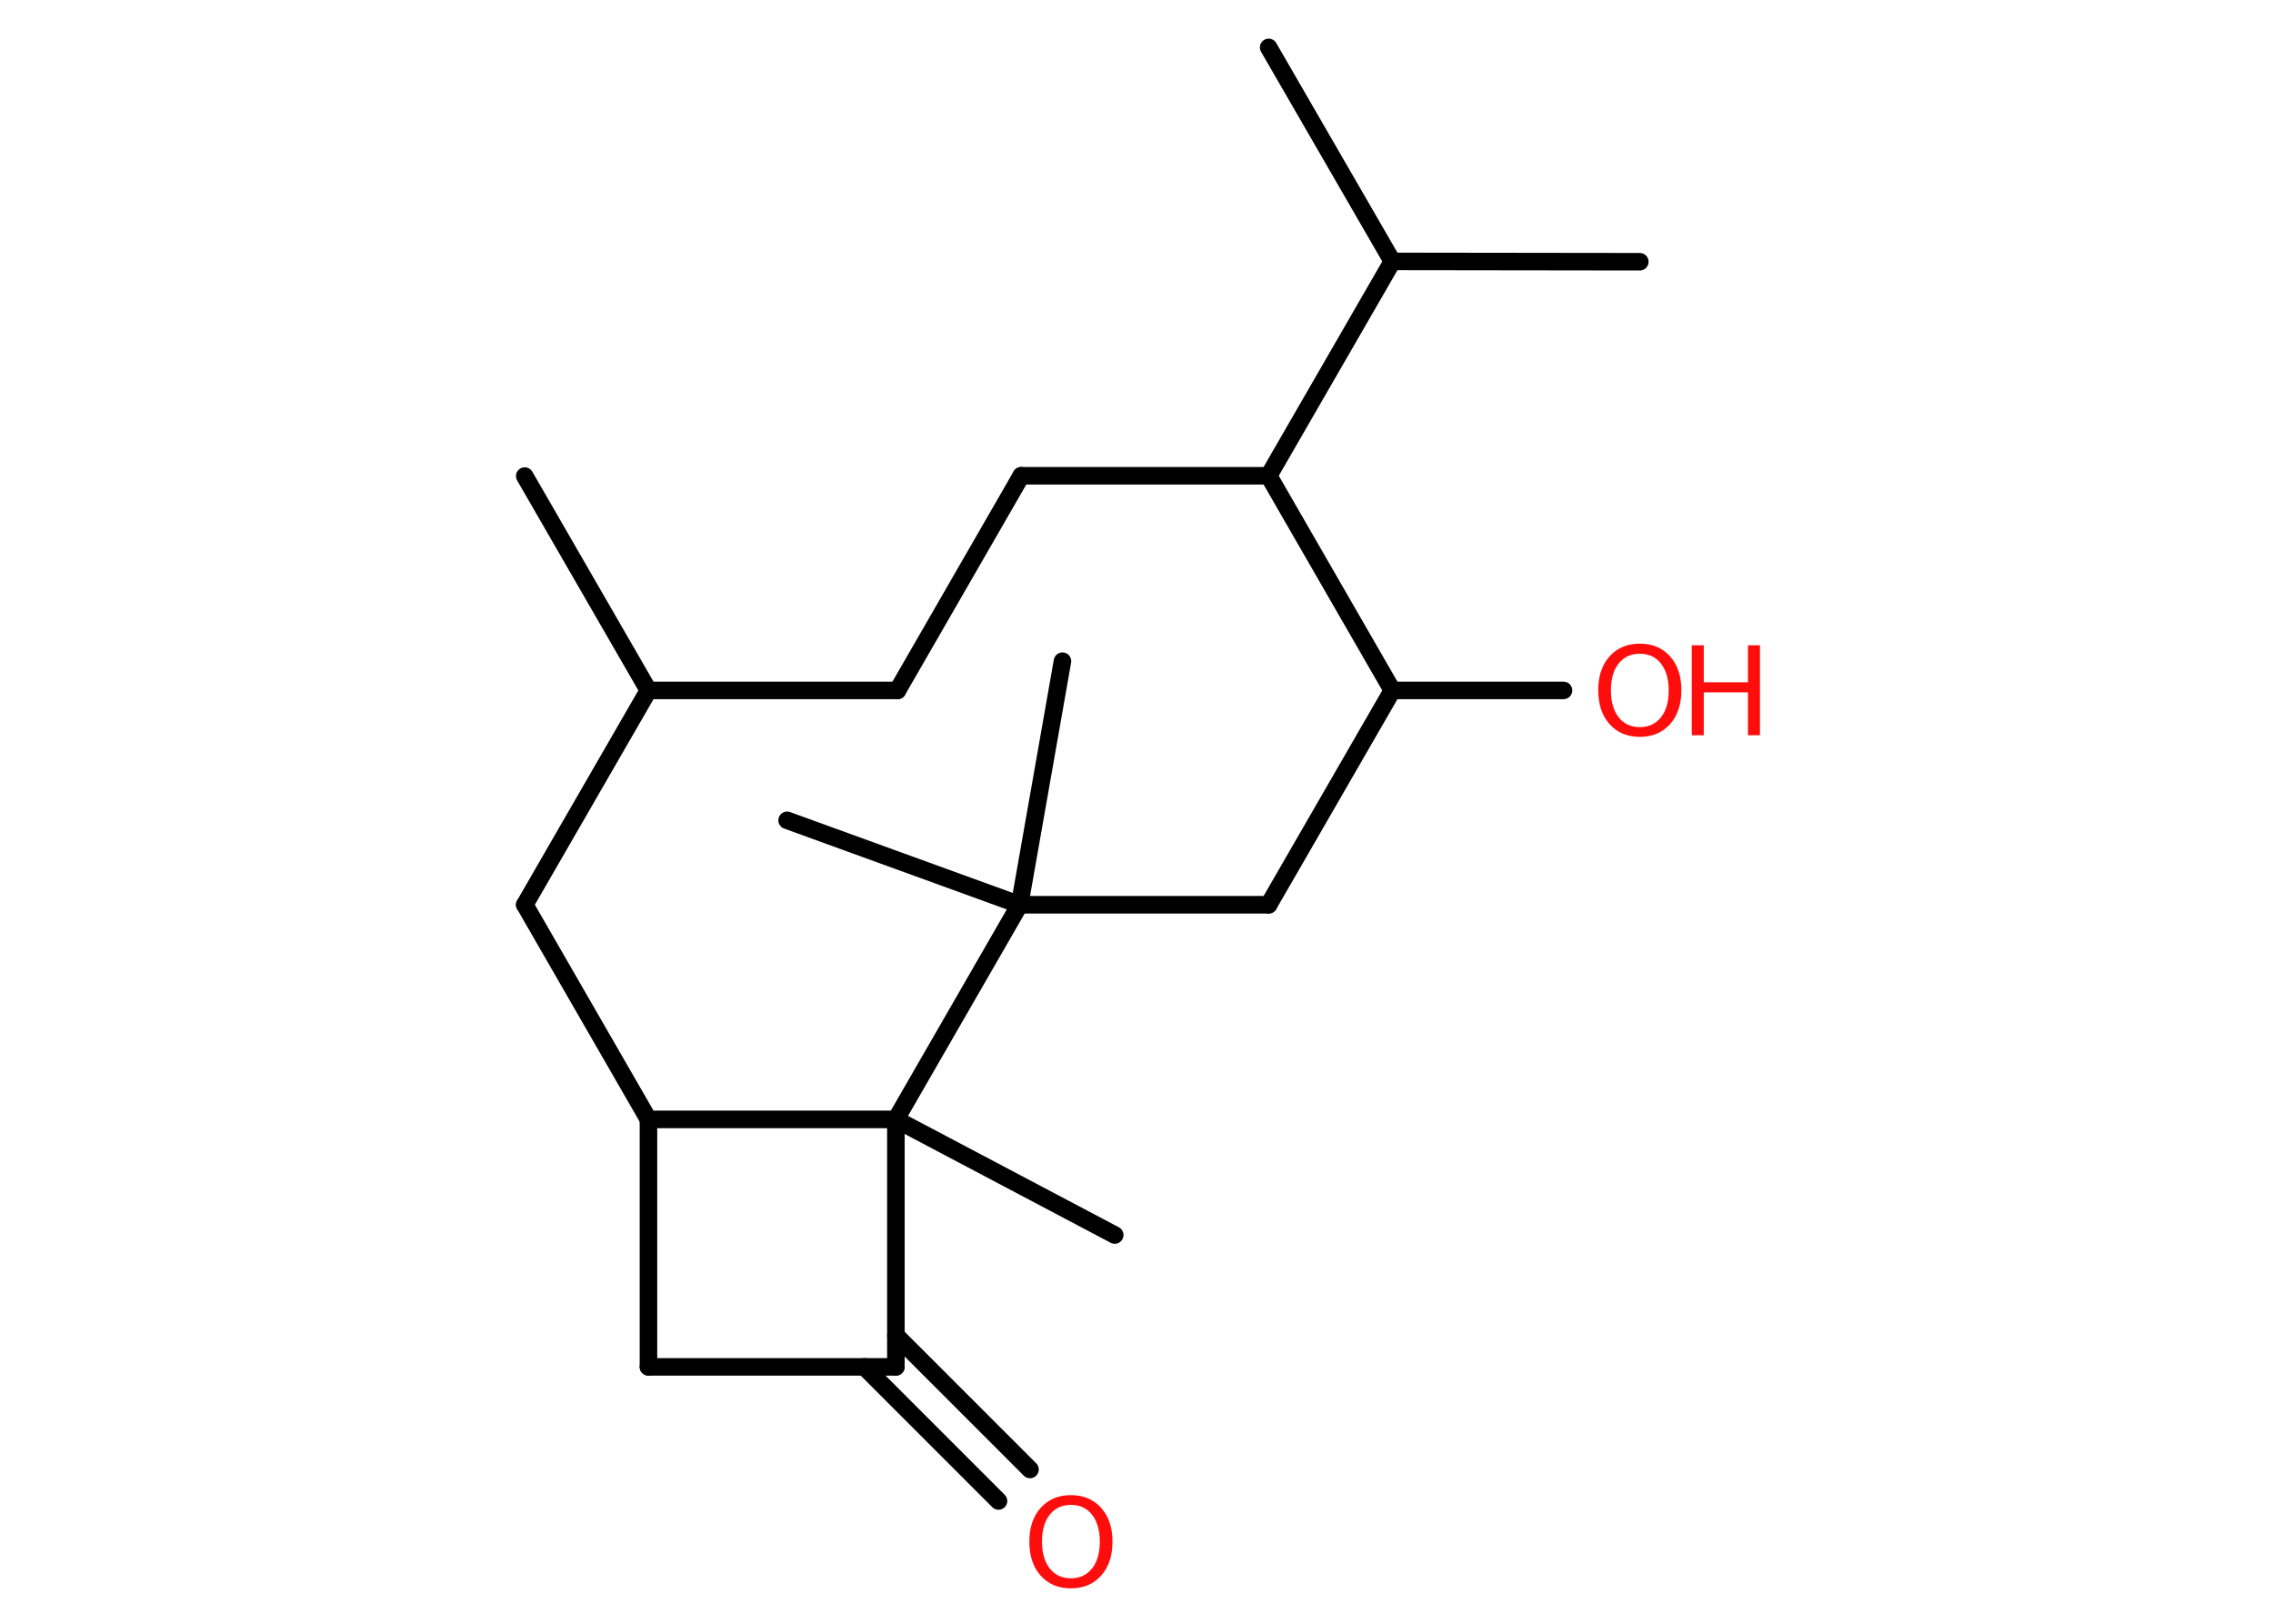 <?xml version='1.0' encoding='UTF-8'?>
<!DOCTYPE svg PUBLIC "-//W3C//DTD SVG 1.1//EN" "http://www.w3.org/Graphics/SVG/1.1/DTD/svg11.dtd">
<svg version='1.2' xmlns='http://www.w3.org/2000/svg' xmlns:xlink='http://www.w3.org/1999/xlink' width='70.0mm' height='50.0mm' viewBox='0 0 70.0 50.0'>
  <desc>Generated by the Chemistry Development Kit (http://github.com/cdk)</desc>
  <g stroke-linecap='round' stroke-linejoin='round' stroke='#000000' stroke-width='.54' fill='#FF0D0D'>
    <rect x='.0' y='.0' width='70.0' height='50.0' fill='#FFFFFF' stroke='none'/>
    <g id='mol1' class='mol'>
      <line id='mol1bnd1' class='bond' x1='16.16' y1='14.66' x2='19.97' y2='21.26'/>
      <line id='mol1bnd2' class='bond' x1='19.97' y1='21.26' x2='27.64' y2='21.26'/>
      <line id='mol1bnd3' class='bond' x1='27.64' y1='21.26' x2='31.45' y2='14.65'/>
      <line id='mol1bnd4' class='bond' x1='31.45' y1='14.65' x2='39.07' y2='14.65'/>
      <line id='mol1bnd5' class='bond' x1='39.07' y1='14.65' x2='42.88' y2='8.05'/>
      <line id='mol1bnd6' class='bond' x1='42.88' y1='8.05' x2='50.5' y2='8.06'/>
      <line id='mol1bnd7' class='bond' x1='42.88' y1='8.05' x2='39.07' y2='1.46'/>
      <line id='mol1bnd8' class='bond' x1='39.07' y1='14.65' x2='42.88' y2='21.26'/>
      <line id='mol1bnd9' class='bond' x1='42.88' y1='21.26' x2='48.15' y2='21.26'/>
      <line id='mol1bnd10' class='bond' x1='42.88' y1='21.26' x2='39.07' y2='27.86'/>
      <line id='mol1bnd11' class='bond' x1='39.07' y1='27.86' x2='31.4' y2='27.86'/>
      <line id='mol1bnd12' class='bond' x1='31.4' y1='27.86' x2='32.72' y2='20.36'/>
      <line id='mol1bnd13' class='bond' x1='31.4' y1='27.86' x2='24.24' y2='25.26'/>
      <line id='mol1bnd14' class='bond' x1='31.4' y1='27.86' x2='27.59' y2='34.47'/>
      <line id='mol1bnd15' class='bond' x1='27.59' y1='34.47' x2='34.33' y2='38.03'/>
      <line id='mol1bnd16' class='bond' x1='27.59' y1='34.47' x2='27.59' y2='42.09'/>
      <g id='mol1bnd17' class='bond'>
        <line x1='27.59' y1='41.12' x2='31.72' y2='45.25'/>
        <line x1='26.62' y1='42.09' x2='30.75' y2='46.22'/>
      </g>
      <line id='mol1bnd18' class='bond' x1='27.59' y1='42.09' x2='19.97' y2='42.09'/>
      <line id='mol1bnd19' class='bond' x1='19.97' y1='42.09' x2='19.97' y2='34.47'/>
      <line id='mol1bnd20' class='bond' x1='27.59' y1='34.47' x2='19.97' y2='34.47'/>
      <line id='mol1bnd21' class='bond' x1='19.97' y1='34.47' x2='16.16' y2='27.86'/>
      <line id='mol1bnd22' class='bond' x1='19.97' y1='21.26' x2='16.16' y2='27.86'/>
      <g id='mol1atm10' class='atom'>
        <path d='M50.5 20.13q-.41 .0 -.65 .3q-.24 .3 -.24 .83q.0 .52 .24 .83q.24 .3 .65 .3q.41 .0 .65 -.3q.24 -.3 .24 -.83q.0 -.52 -.24 -.83q-.24 -.3 -.65 -.3zM50.5 19.82q.58 .0 .93 .39q.35 .39 .35 1.04q.0 .66 -.35 1.05q-.35 .39 -.93 .39q-.58 .0 -.93 -.39q-.35 -.39 -.35 -1.05q.0 -.65 .35 -1.04q.35 -.39 .93 -.39z' stroke='none'/>
        <path d='M52.1 19.87h.37v1.14h1.36v-1.14h.37v2.77h-.37v-1.32h-1.36v1.32h-.37v-2.77z' stroke='none'/>
      </g>
      <path id='mol1atm18' class='atom' d='M32.98 46.34q-.41 .0 -.65 .3q-.24 .3 -.24 .83q.0 .52 .24 .83q.24 .3 .65 .3q.41 .0 .65 -.3q.24 -.3 .24 -.83q.0 -.52 -.24 -.83q-.24 -.3 -.65 -.3zM32.98 46.04q.58 .0 .93 .39q.35 .39 .35 1.04q.0 .66 -.35 1.05q-.35 .39 -.93 .39q-.58 .0 -.93 -.39q-.35 -.39 -.35 -1.05q.0 -.65 .35 -1.04q.35 -.39 .93 -.39z' stroke='none'/>
    </g>
  </g>
</svg>
